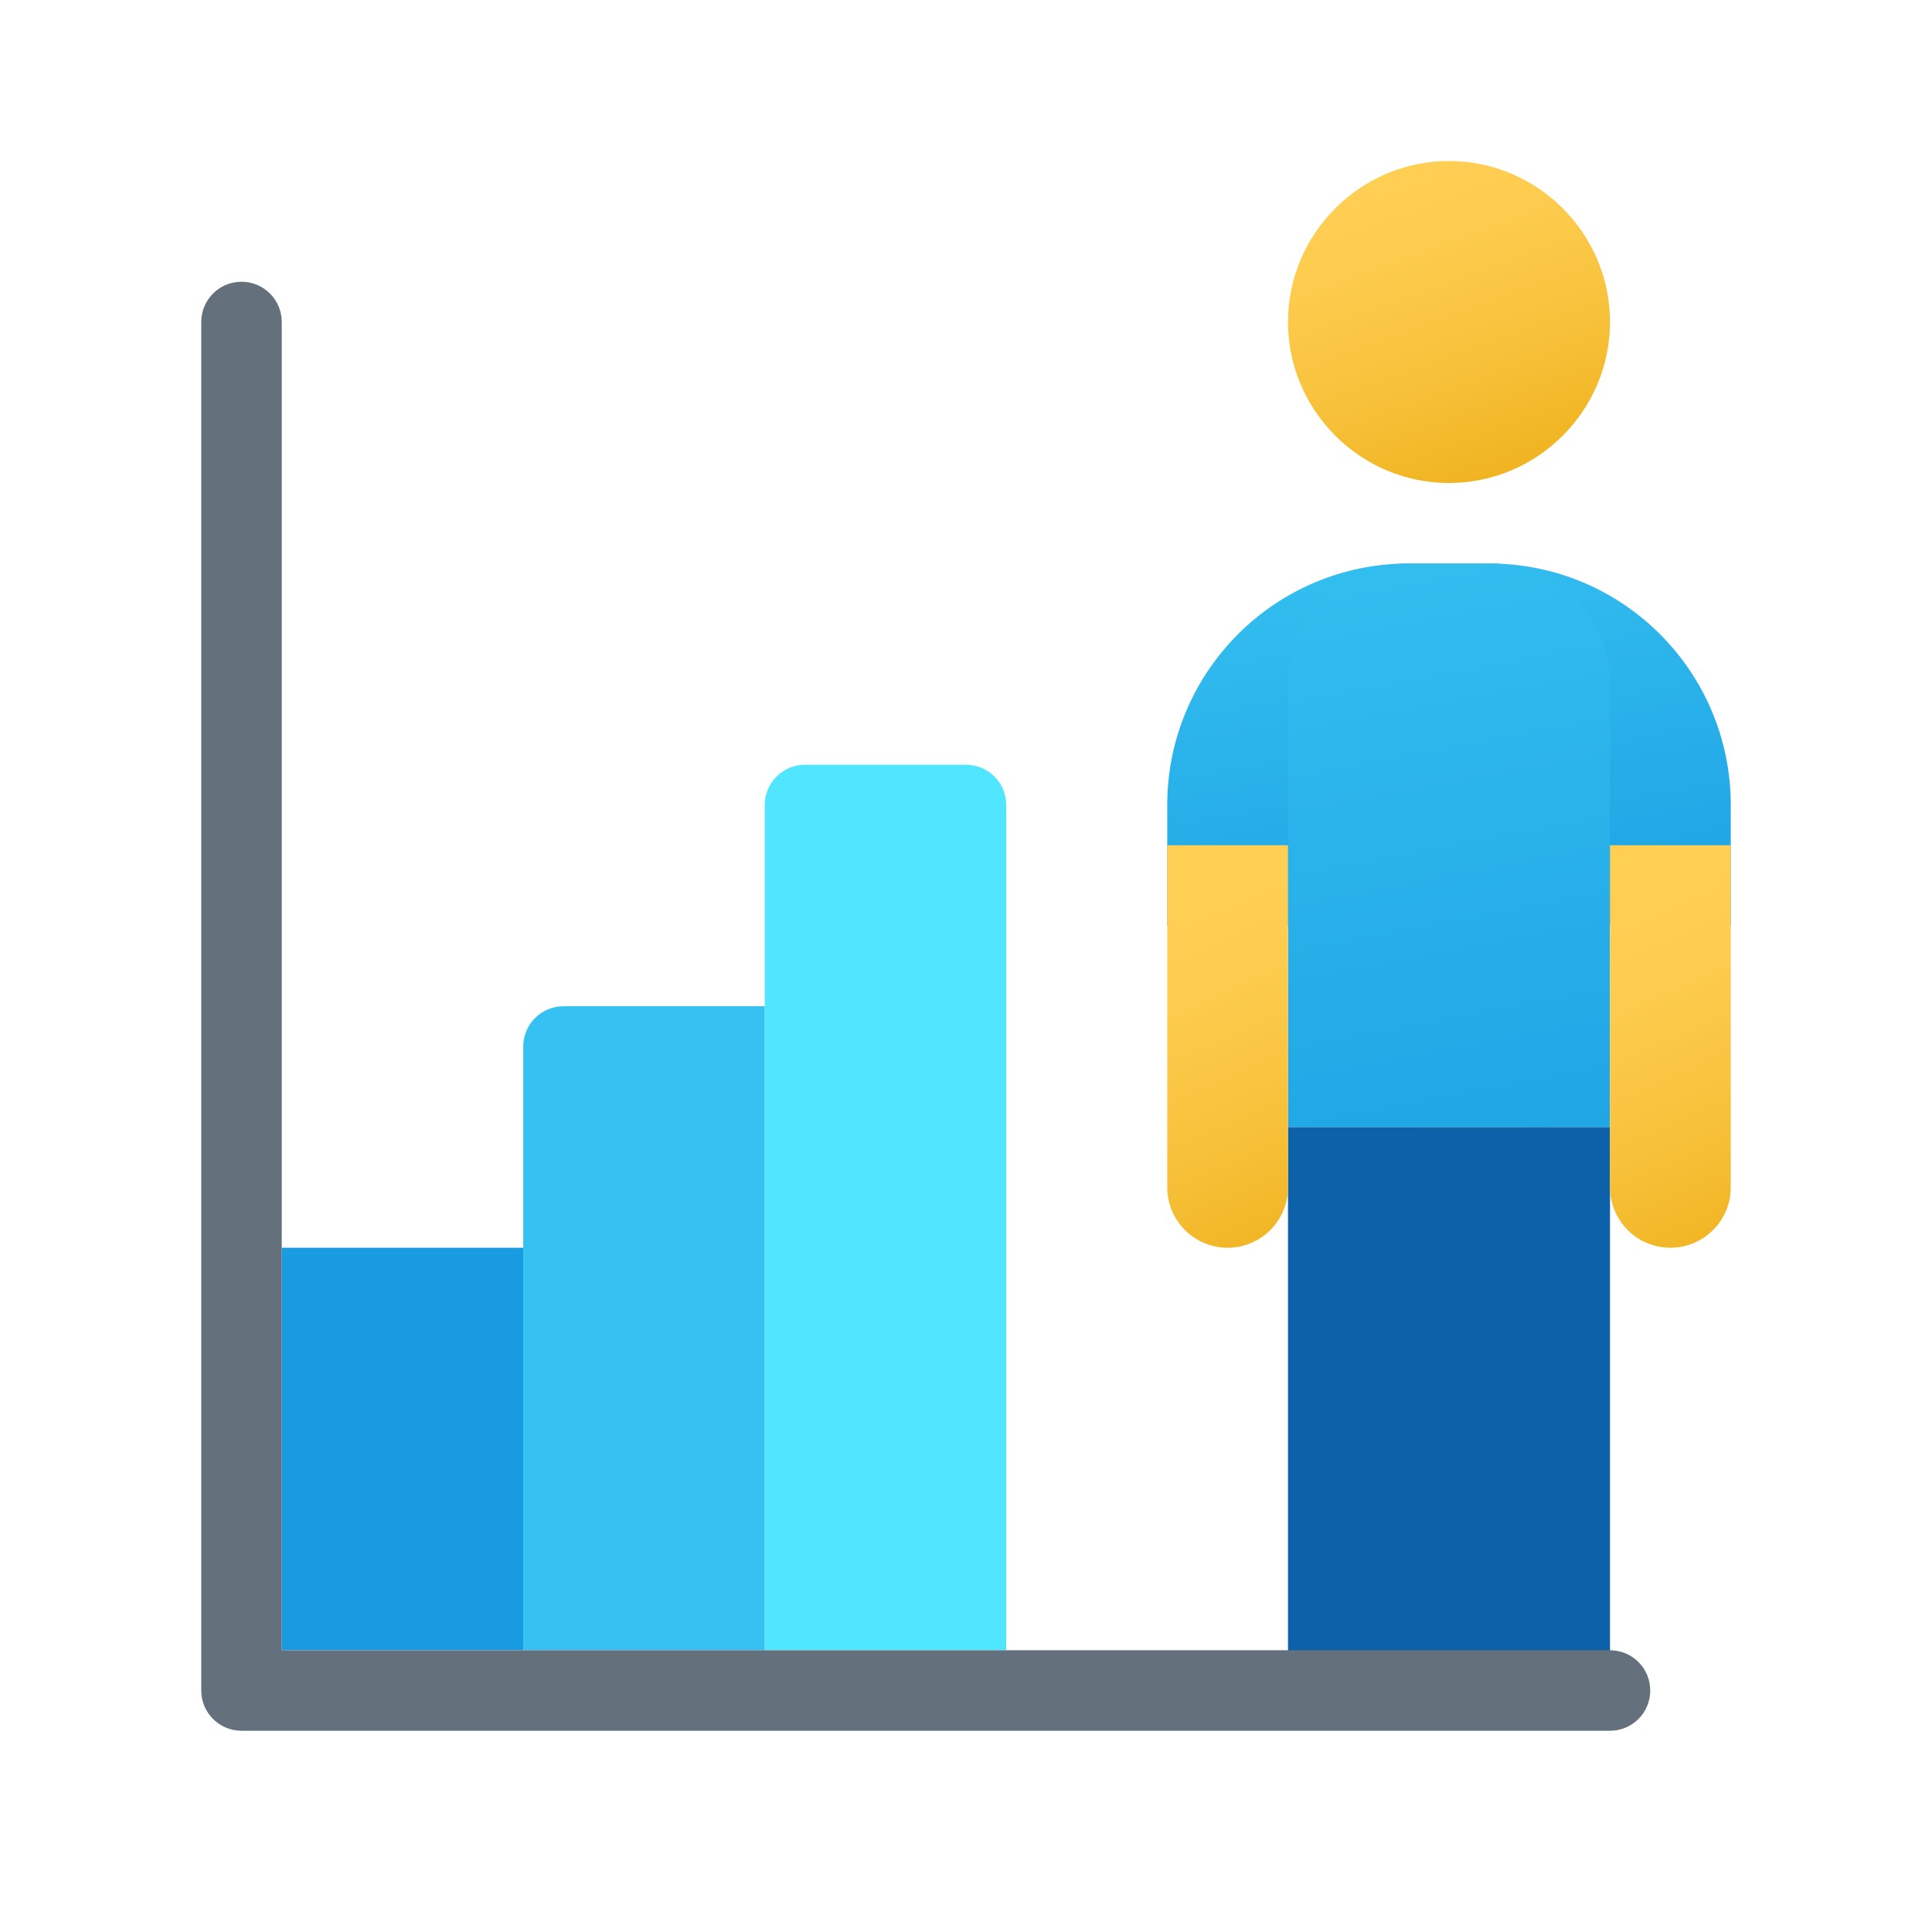 <svg xmlns="http://www.w3.org/2000/svg" viewBox="0 0 48 48"><path fill="#50e6ff" d="M25,20v21h-6V20c0-0.552,0.448-1,1-1h4C24.552,19,25,19.448,25,20z"/><path fill="#35c1f1" d="M19,25v16h-6V26c0-0.552,0.448-1,1-1H19z"/><path fill="#199be2" d="M13,31v10H7V31H13z"/><linearGradient id="PBNeMaV3f~2b_i0zHLhrba" x1="34.651" x2="37.348" y1="-609.716" y2="-602.285" gradientTransform="translate(0 614)" gradientUnits="userSpaceOnUse"><stop offset="0" stop-color="#ffcf54"/><stop offset=".261" stop-color="#fdcb4d"/><stop offset=".639" stop-color="#f7c13a"/><stop offset="1" stop-color="#f0b421"/></linearGradient><path fill="url(#PBNeMaV3f~2b_i0zHLhrba)" d="M36,12c-2.2,0-4-1.8-4-4s1.8-4,4-4s4,1.8,4,4S38.2,12,36,12"/><path fill="#0d61a9" d="M32,28v14h8V28H32z"/><linearGradient id="PBNeMaV3f~2b_i0zHLhrbb" x1="34.659" x2="36.494" y1="-599.868" y2="-590.173" gradientTransform="translate(0 614)" gradientUnits="userSpaceOnUse"><stop offset="0" stop-color="#32bdef"/><stop offset="1" stop-color="#1ea2e4"/></linearGradient><path fill="url(#PBNeMaV3f~2b_i0zHLhrbb)" d="M29,23v-3c0-3.314,2.686-6,6-6h2c3.314,0,6,2.686,6,6v3H29z"/><linearGradient id="PBNeMaV3f~2b_i0zHLhrbc" x1="34.471" x2="37.513" y1="-599.719" y2="-583.649" gradientTransform="translate(0 614)" gradientUnits="userSpaceOnUse"><stop offset="0" stop-color="#32bdef"/><stop offset="1" stop-color="#1ea2e4"/></linearGradient><path fill="url(#PBNeMaV3f~2b_i0zHLhrbc)" d="M37,14h-2c-1.657,0-3,1.343-3,3v11h8V17C40,15.343,38.657,14,37,14z"/><linearGradient id="PBNeMaV3f~2b_i0zHLhrbd" x1="40.23" x2="43.904" y1="-591.411" y2="-583.247" gradientTransform="translate(0 614)" gradientUnits="userSpaceOnUse"><stop offset="0" stop-color="#ffcf54"/><stop offset=".261" stop-color="#fdcb4d"/><stop offset=".639" stop-color="#f7c13a"/><stop offset="1" stop-color="#f0b421"/></linearGradient><path fill="url(#PBNeMaV3f~2b_i0zHLhrbd)" d="M43,21h-3c0,0,0,8.221,0,8.5c0,0.828,0.672,1.5,1.5,1.5s1.5-0.672,1.5-1.5	C43,29.221,43,33.279,43,21z"/><linearGradient id="PBNeMaV3f~2b_i0zHLhrbe" x1="29.23" x2="32.904" y1="-591.411" y2="-583.247" gradientTransform="translate(0 614)" gradientUnits="userSpaceOnUse"><stop offset="0" stop-color="#ffcf54"/><stop offset=".261" stop-color="#fdcb4d"/><stop offset=".639" stop-color="#f7c13a"/><stop offset="1" stop-color="#f0b421"/></linearGradient><path fill="url(#PBNeMaV3f~2b_i0zHLhrbe)" d="M32,21h-3c0,0,0,8.221,0,8.5c0,0.828,0.672,1.5,1.5,1.5s1.5-0.672,1.5-1.5	C32,29.221,32,33.279,32,21z"/><path fill="#64717c" d="M40,43H6c-0.553,0-1-0.447-1-1V8c0-0.553,0.447-1,1-1s1,0.447,1,1v33h33c0.553,0,1,0.447,1,1	S40.553,43,40,43z"/></svg>